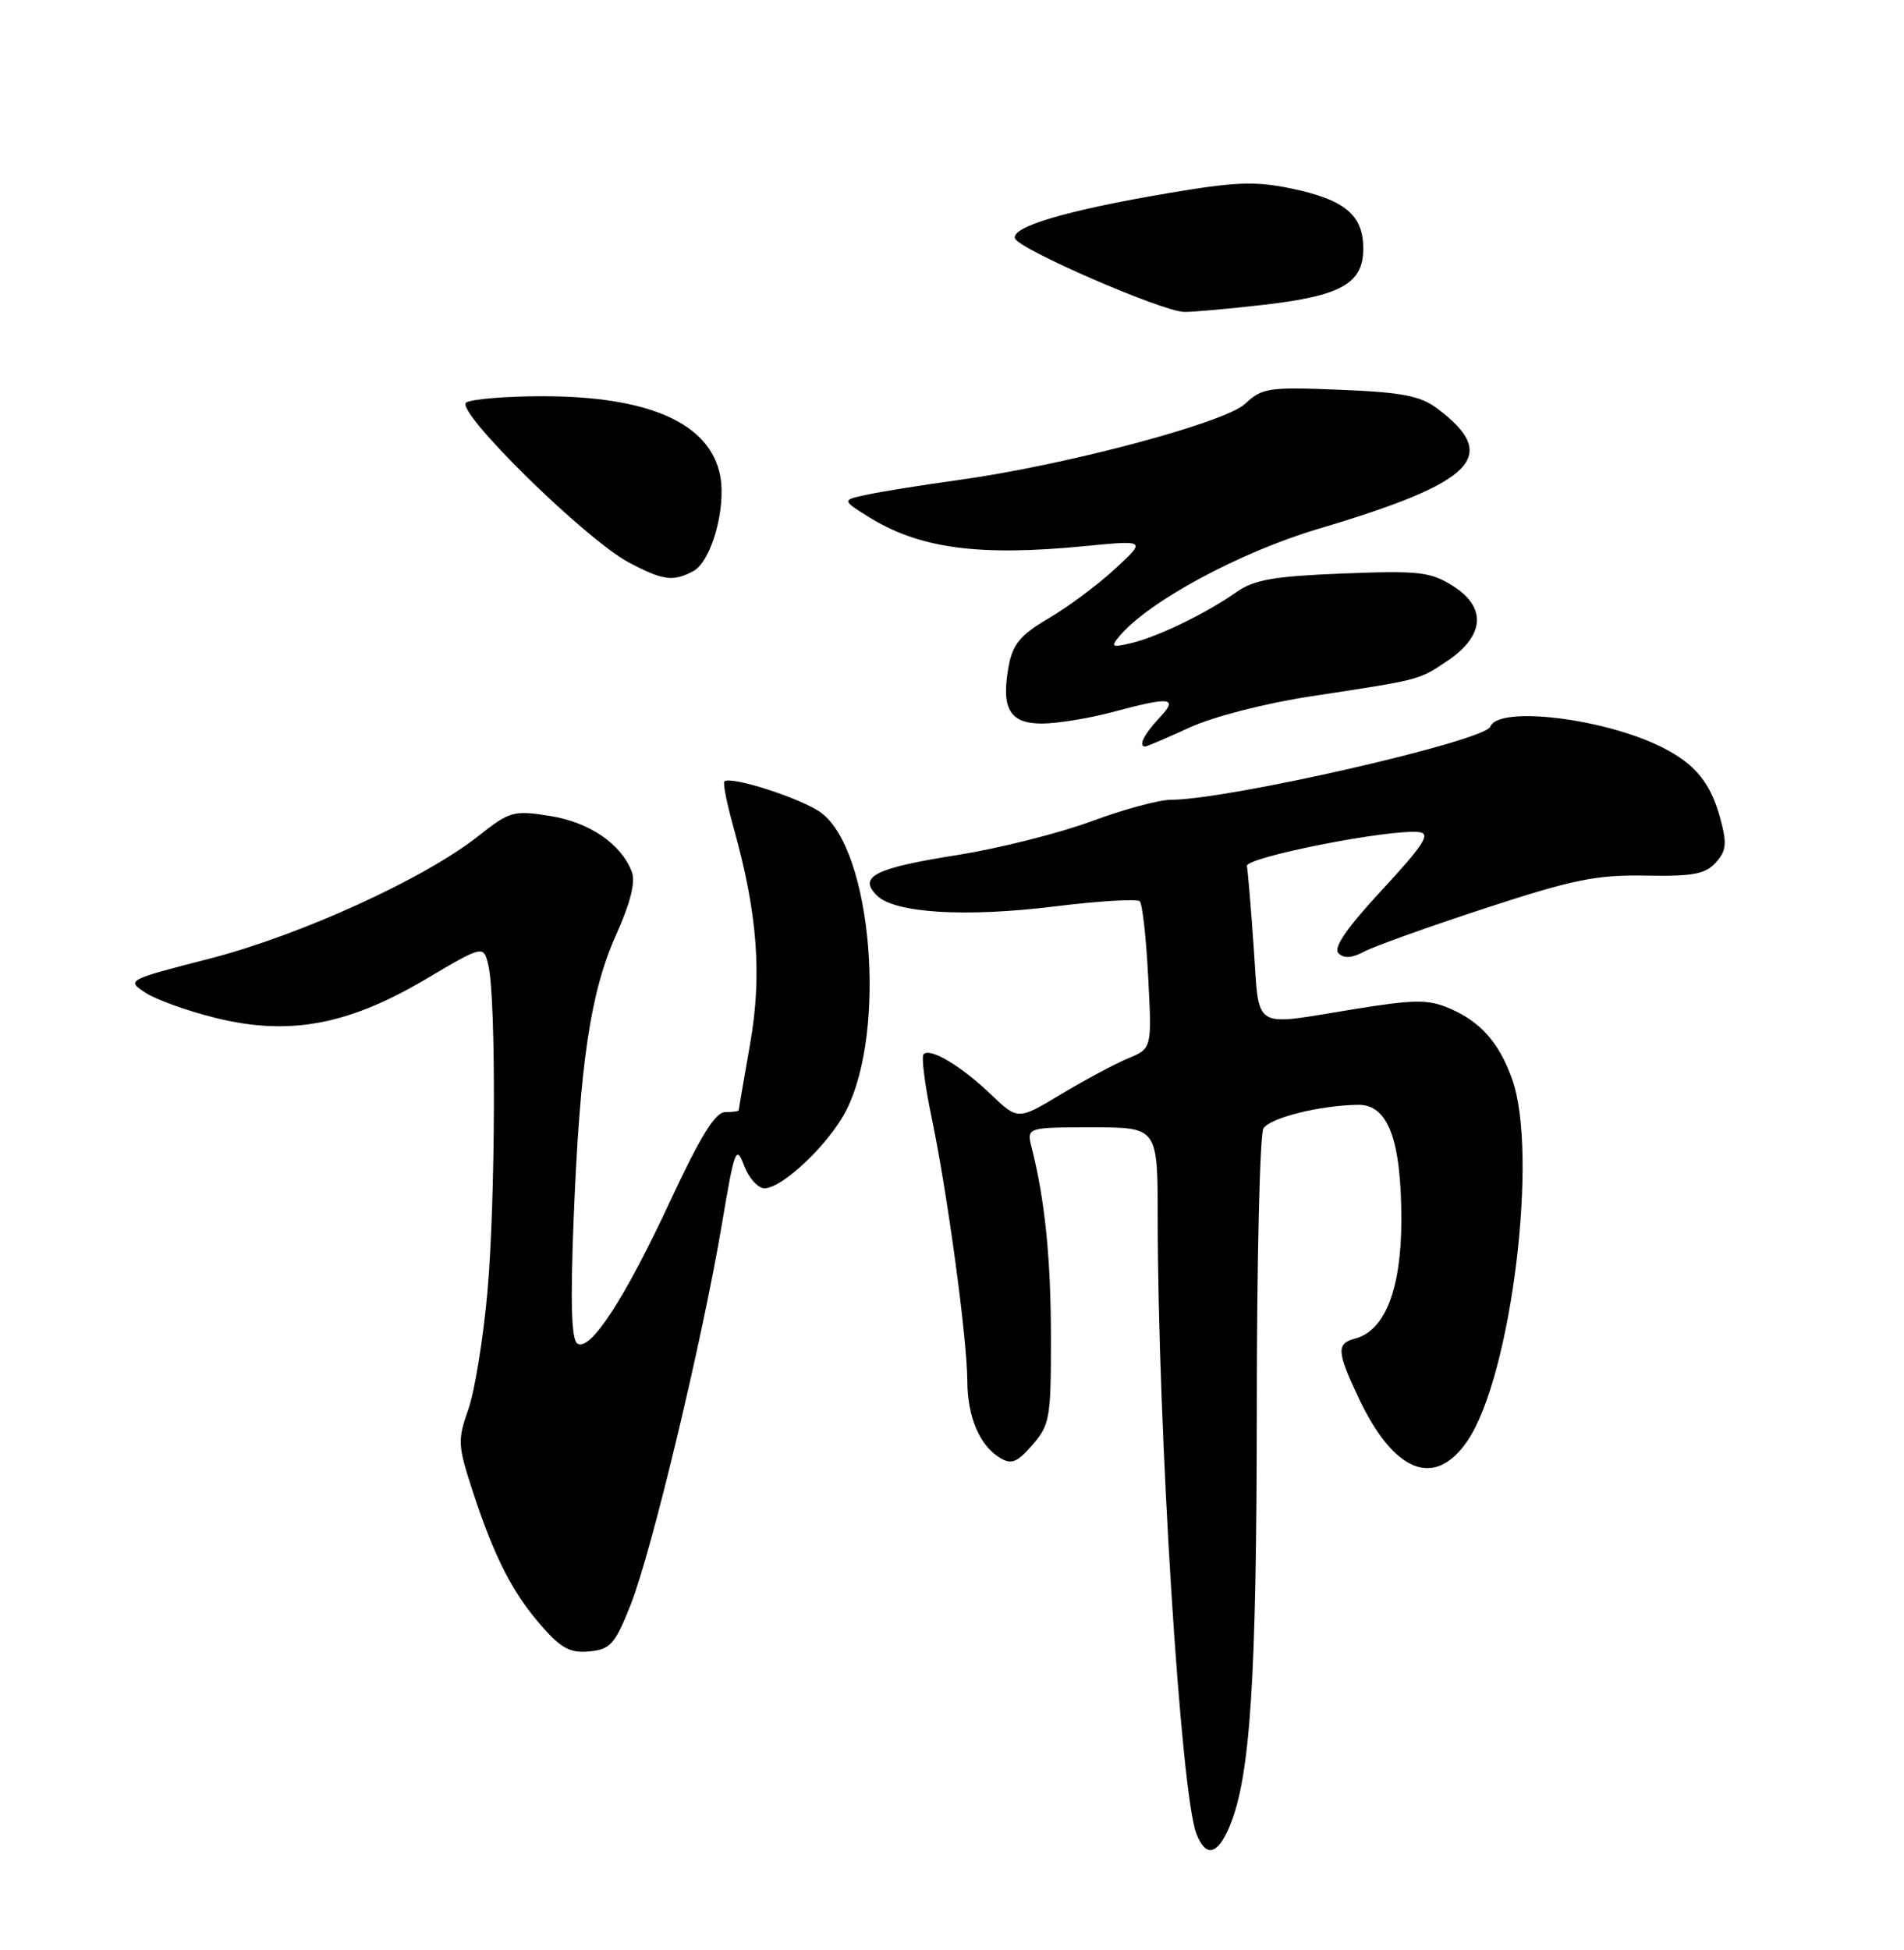 <?xml version="1.0" encoding="UTF-8" standalone="no"?>
<!DOCTYPE svg PUBLIC "-//W3C//DTD SVG 1.1//EN" "http://www.w3.org/Graphics/SVG/1.1/DTD/svg11.dtd" >
<svg xmlns="http://www.w3.org/2000/svg" xmlns:xlink="http://www.w3.org/1999/xlink" version="1.1" viewBox="0 0 250 256">
 <g >
 <path fill="currentColor"
d=" M 161.46 239.74 C 164.17 233.27 165.00 220.47 165.02 185.18 C 165.02 165.55 165.42 148.89 165.89 148.14 C 166.78 146.74 173.28 145.12 178.30 145.04 C 182.26 144.98 184.00 149.62 184.00 160.22 C 183.99 169.21 181.85 174.70 177.95 175.72 C 175.45 176.38 175.51 177.41 178.38 183.50 C 183.03 193.38 188.43 195.48 192.72 189.10 C 198.45 180.57 202.03 151.45 198.55 141.68 C 196.83 136.86 194.37 134.09 190.27 132.36 C 187.51 131.19 185.67 131.21 177.77 132.49 C 164.19 134.69 165.40 135.43 164.62 124.42 C 164.25 119.16 163.85 114.33 163.72 113.70 C 163.50 112.54 182.71 108.76 186.38 109.25 C 187.87 109.45 186.87 111.00 181.48 116.81 C 176.81 121.85 175.03 124.43 175.75 125.15 C 176.46 125.86 177.51 125.79 179.14 124.92 C 180.44 124.23 187.57 121.67 195.00 119.24 C 206.54 115.46 209.60 114.84 216.05 114.95 C 222.24 115.07 223.91 114.76 225.28 113.25 C 226.68 111.70 226.77 110.75 225.88 107.45 C 224.62 102.84 222.67 100.40 218.50 98.24 C 210.97 94.34 196.76 92.58 195.68 95.40 C 194.95 97.29 161.30 104.99 153.72 105.00 C 152.19 105.00 147.46 106.28 143.22 107.85 C 138.97 109.42 131.06 111.40 125.64 112.26 C 114.86 113.97 112.65 115.08 115.13 117.56 C 117.45 119.88 126.77 120.45 138.55 118.99 C 144.32 118.28 149.31 117.98 149.65 118.32 C 150.00 118.66 150.50 123.15 150.76 128.30 C 151.25 137.65 151.25 137.65 148.09 138.96 C 146.36 139.68 142.40 141.80 139.29 143.67 C 133.65 147.06 133.65 147.06 130.08 143.65 C 126.16 139.91 122.15 137.52 121.27 138.40 C 120.96 138.71 121.43 142.46 122.33 146.73 C 124.39 156.59 127.00 175.78 127.01 181.28 C 127.03 186.03 128.62 189.77 131.31 191.40 C 132.80 192.30 133.56 192.00 135.56 189.69 C 137.84 187.08 138.00 186.13 137.99 175.69 C 137.99 165.34 137.21 157.57 135.48 150.75 C 134.78 148.00 134.78 148.00 143.39 148.00 C 152.00 148.00 152.00 148.00 152.01 159.75 C 152.03 187.62 155.02 235.29 157.08 240.71 C 158.30 243.91 159.87 243.57 161.46 239.74 Z  M 82.82 210.64 C 85.56 203.71 92.22 175.93 94.78 160.76 C 96.44 150.86 96.66 150.27 97.70 153.02 C 98.32 154.66 99.52 156.00 100.38 156.00 C 102.74 156.00 108.87 150.17 111.10 145.80 C 116.47 135.28 114.49 111.65 107.83 106.71 C 105.33 104.85 95.96 101.82 95.11 102.59 C 94.90 102.79 95.45 105.55 96.34 108.72 C 99.47 119.94 100.08 128.02 98.48 137.11 C 97.67 141.73 97.00 145.61 97.00 145.75 C 97.00 145.89 96.20 146.00 95.22 146.00 C 93.92 146.00 91.97 149.16 88.04 157.59 C 82.04 170.50 77.52 177.44 75.82 176.39 C 75.03 175.90 74.88 171.12 75.32 160.10 C 76.14 139.52 77.52 130.25 80.91 122.69 C 82.77 118.56 83.46 115.79 82.97 114.48 C 81.57 110.79 77.42 107.95 72.22 107.12 C 67.42 106.36 66.93 106.50 62.83 109.74 C 55.75 115.35 39.48 122.77 27.53 125.85 C 16.64 128.65 16.58 128.68 19.10 130.33 C 20.49 131.24 24.64 132.73 28.33 133.64 C 37.92 136.01 45.66 134.59 55.83 128.59 C 63.50 124.05 63.50 124.05 64.13 126.78 C 65.15 131.16 65.07 157.54 64.00 169.60 C 63.46 175.70 62.33 182.65 61.49 185.03 C 60.06 189.09 60.10 189.78 62.12 195.93 C 64.95 204.54 67.32 209.15 71.16 213.52 C 73.69 216.41 74.90 217.05 77.40 216.80 C 80.16 216.53 80.75 215.86 82.82 210.64 Z  M 156.22 95.50 C 159.32 94.08 166.18 92.32 172.09 91.42 C 186.66 89.20 186.25 89.31 190.06 86.75 C 194.93 83.48 195.22 79.74 190.81 76.95 C 187.83 75.07 186.38 74.90 176.35 75.29 C 167.26 75.65 164.66 76.10 162.35 77.73 C 158.43 80.49 152.08 83.58 148.58 84.42 C 145.99 85.04 145.80 84.94 146.96 83.55 C 150.73 79.00 162.78 72.49 173.10 69.43 C 193.75 63.29 197.09 59.89 188.65 53.58 C 186.47 51.96 183.99 51.49 175.91 51.17 C 166.60 50.79 165.71 50.92 163.49 53.01 C 160.81 55.52 139.91 61.08 125.78 63.03 C 121.22 63.66 115.92 64.50 114.00 64.91 C 110.50 65.64 110.50 65.64 114.00 67.83 C 120.67 72.01 128.48 73.07 142.50 71.69 C 150.50 70.91 150.50 70.91 146.39 74.70 C 144.13 76.79 140.21 79.70 137.70 81.17 C 134.04 83.31 132.99 84.55 132.46 87.34 C 131.40 93.00 132.54 95.00 136.82 94.99 C 138.84 94.98 142.97 94.31 146.00 93.50 C 153.81 91.41 154.79 91.53 152.17 94.31 C 150.19 96.43 149.42 98.00 150.38 98.00 C 150.59 98.00 153.22 96.88 156.22 95.50 Z  M 91.03 74.98 C 93.39 73.72 95.36 66.75 94.57 62.50 C 93.27 55.58 85.23 51.99 71.09 52.02 C 66.37 52.02 61.93 52.40 61.22 52.84 C 59.61 53.86 76.88 70.84 82.60 73.86 C 87.08 76.22 88.39 76.39 91.03 74.98 Z  M 165.88 40.02 C 176.11 38.85 179.00 37.22 179.00 32.63 C 179.00 28.24 176.60 26.23 169.61 24.76 C 164.84 23.76 162.24 23.86 153.44 25.35 C 140.07 27.61 132.76 29.77 133.27 31.30 C 133.74 32.71 152.61 40.90 155.50 40.95 C 156.60 40.97 161.27 40.55 165.88 40.02 Z "/>
</g>
</svg>